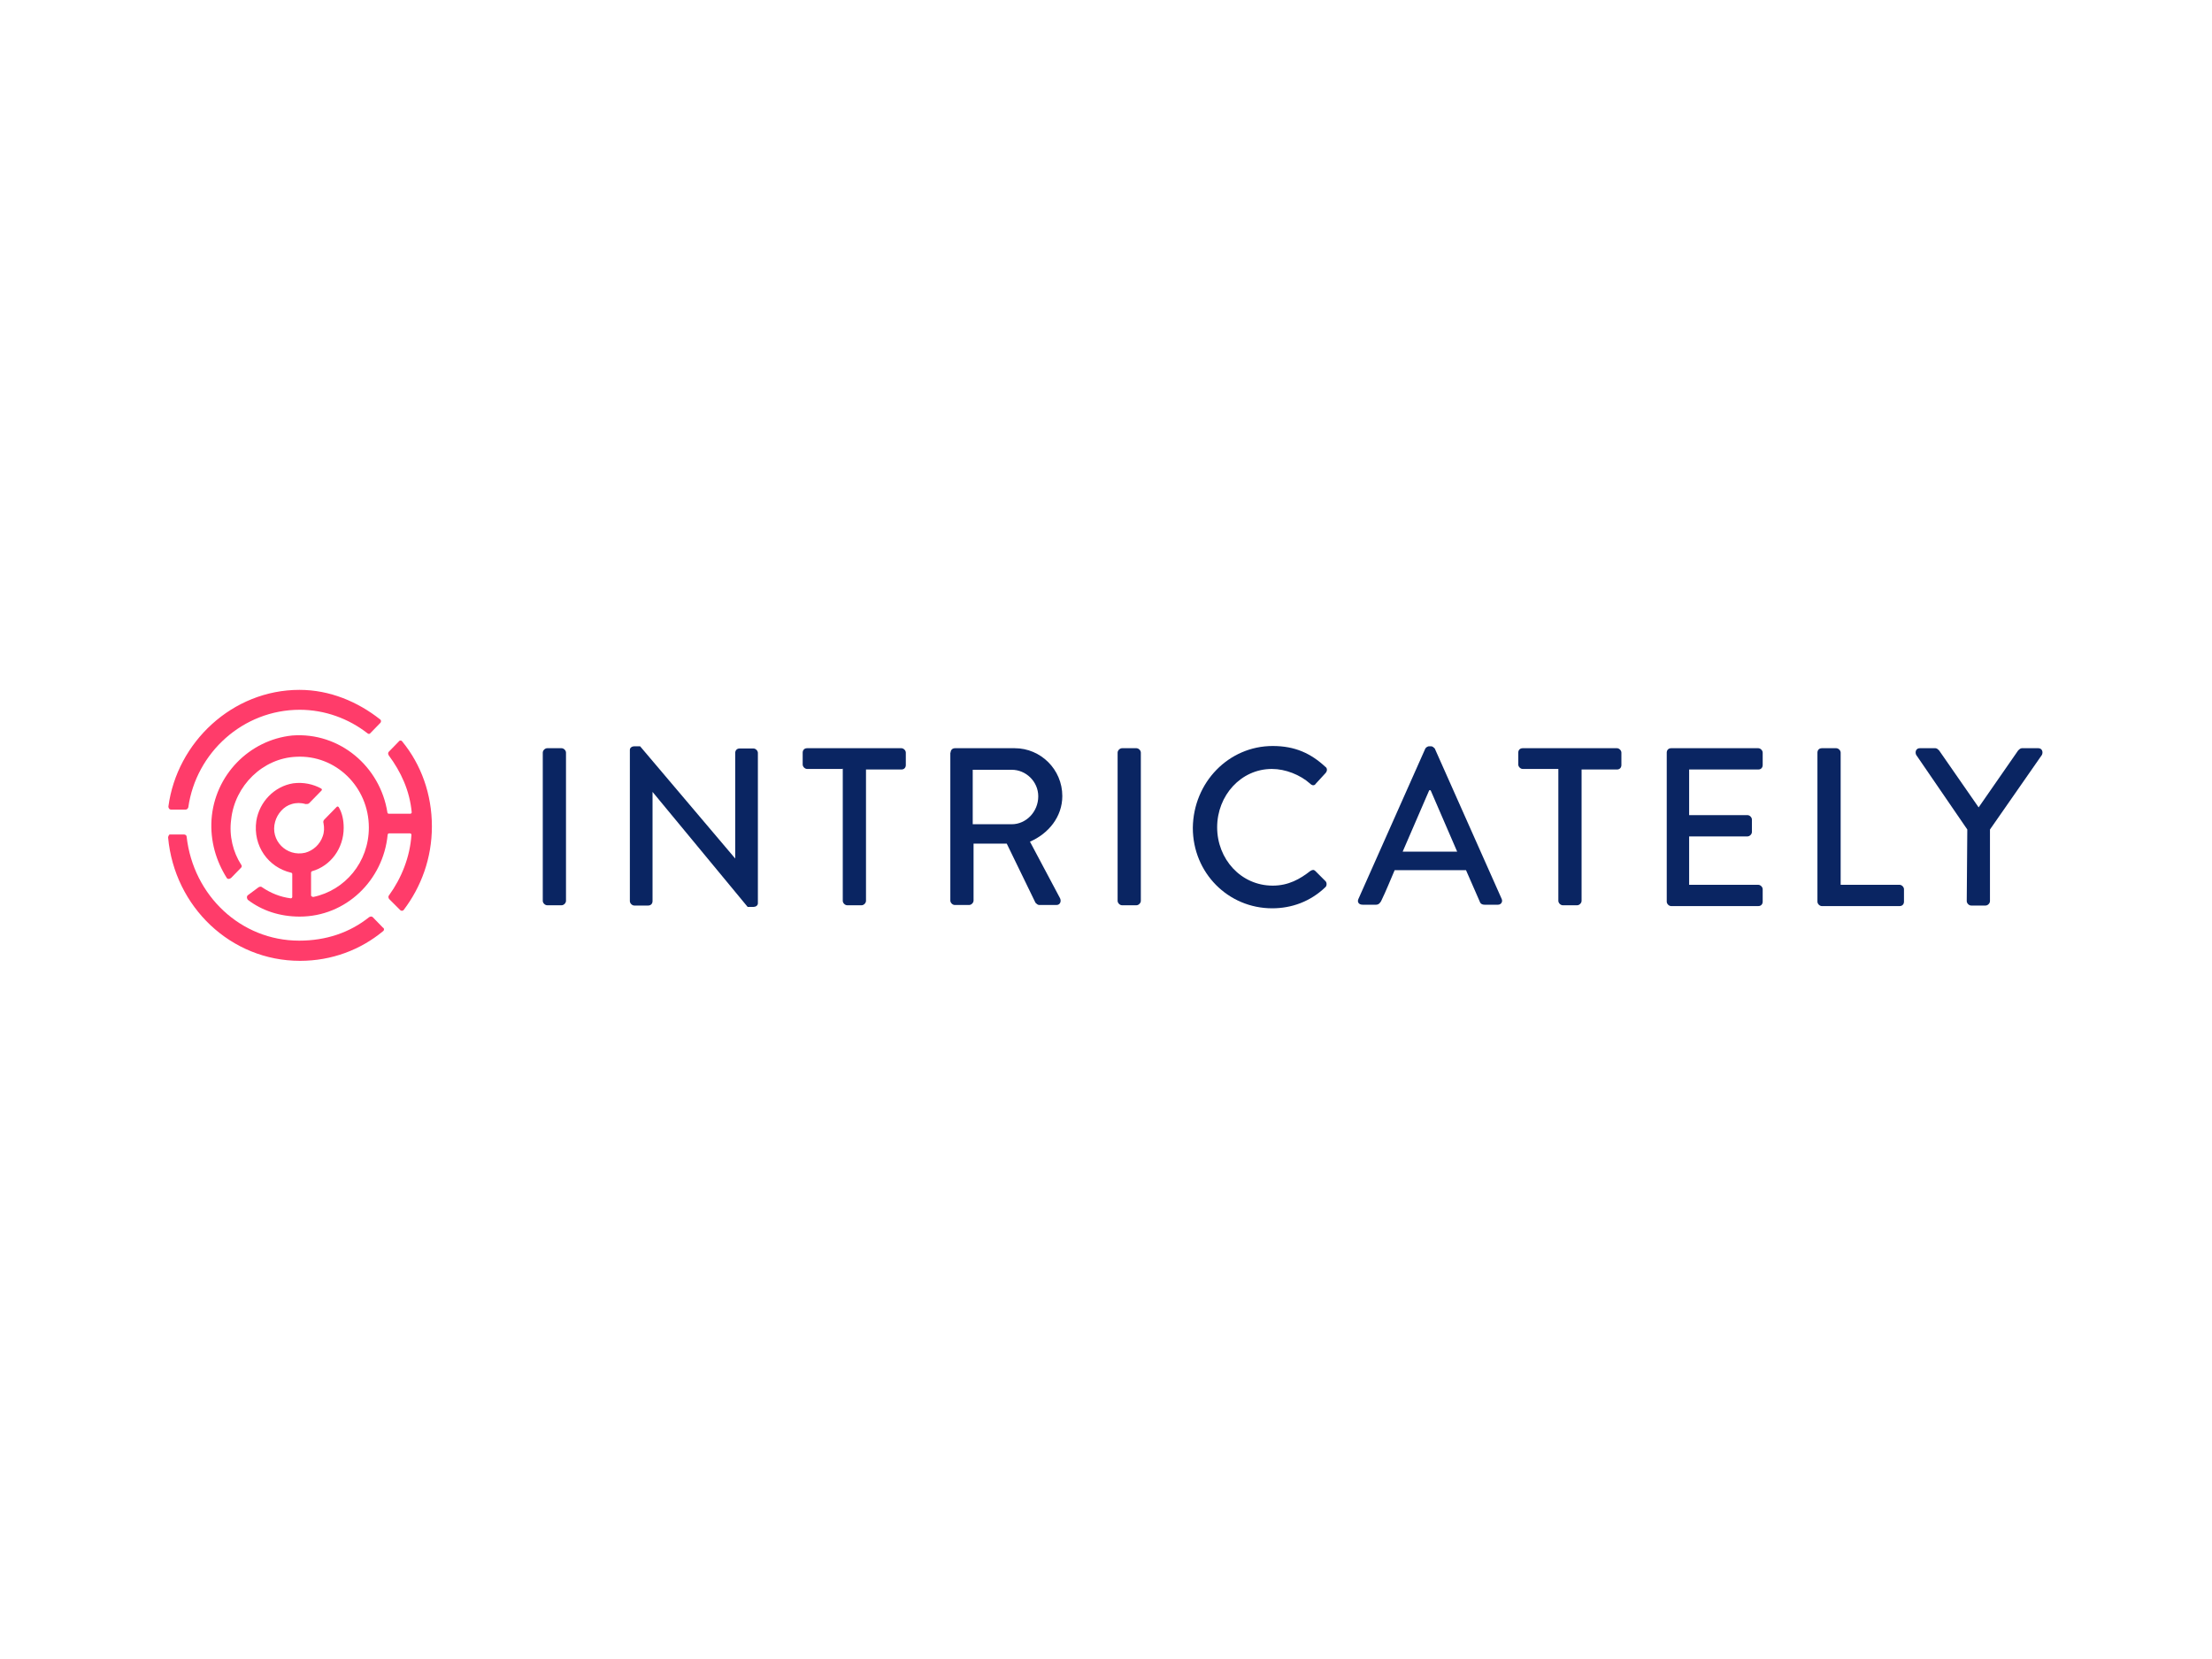 <?xml version="1.0" encoding="utf-8"?>
<!-- Generator: Adobe Illustrator 26.0.3, SVG Export Plug-In . SVG Version: 6.00 Build 0)  -->
<svg version="1.0" id="katman_1" xmlns="http://www.w3.org/2000/svg" xmlns:xlink="http://www.w3.org/1999/xlink" x="0px" y="0px"
	 viewBox="0 0 800 600" style="enable-background:new 0 0 800 600;" xml:space="preserve">
<style type="text/css">
	.st0{clip-path:url(#SVGID_00000078006675101284336110000001894955447448838313_);}
	.st1{fill-rule:evenodd;clip-rule:evenodd;fill:#0A2562;}
	.st2{fill-rule:evenodd;clip-rule:evenodd;fill:#FF3C6A;}
</style>
<g>
	<defs>
		<rect id="SVGID_1_" x="60.8" y="249.5" width="678" height="100.1"/>
	</defs>
	<clipPath id="SVGID_00000050664113863517443900000013792997482514239668_">
		<use xlink:href="#SVGID_1_"  style="overflow:visible;"/>
	</clipPath>
	<g style="clip-path:url(#SVGID_00000050664113863517443900000013792997482514239668_);">
		<g>
			<path class="st1" d="M196.3,272.2c0-0.8,0.8-1.6,1.6-1.6h5.2c0.8,0,1.6,0.8,1.6,1.6v53.6c0,0.8-0.8,1.6-1.6,1.6h-5.2
				c-0.8,0-1.6-0.8-1.6-1.6V272.2z"/>
			<path class="st1" d="M227.8,271.2c0-0.8,0.8-1.3,1.6-1.3h2.1l34.4,40.6v-38.2c0-0.8,0.5-1.6,1.6-1.6h5c0.8,0,1.6,0.8,1.6,1.6
				v54.4c0,0.8-0.8,1.3-1.6,1.3h-2.1l-34.4-41.6v39.5c0,0.8-0.5,1.6-1.6,1.6h-5c-0.8,0-1.6-0.8-1.6-1.6V271.2z"/>
			<path class="st1" d="M304.7,278.1h-12.8c-0.8,0-1.6-0.8-1.6-1.6v-4.3c0-0.8,0.5-1.6,1.6-1.6h34.1c0.8,0,1.6,0.8,1.6,1.6v4.5
				c0,0.8-0.5,1.6-1.6,1.6h-12.8v47.5c0,0.8-0.8,1.6-1.6,1.6h-5.2c-0.8,0-1.6-0.8-1.6-1.6v-47.8H304.7z"/>
			<path class="st1" d="M343.8,272.2c0-0.8,0.5-1.6,1.6-1.6H367c9.4,0,17.2,7.7,17.2,17.3c0,7.5-5,13.6-11.7,16.5l10.9,20.5
				c0.5,1.1,0,2.4-1.3,2.4h-6.3c-0.5,0-1-0.5-1.3-0.8l-10.4-21.4h-12v20.6c0,0.8-0.8,1.6-1.6,1.6h-5.2c-0.8,0-1.6-0.8-1.6-1.6V272.2
				z M365.9,298.1c5.2,0,9.6-4.5,9.6-10.1c0-5.3-4.4-9.6-9.6-9.6h-14.1v19.7H365.9z"/>
			<path class="st1" d="M404.2,272.2c0-0.8,0.8-1.6,1.6-1.6h5.2c0.8,0,1.6,0.8,1.6,1.6v53.6c0,0.8-0.8,1.6-1.6,1.6h-5.2
				c-0.8,0-1.6-0.8-1.6-1.6V272.2z"/>
			<path class="st1" d="M460.3,269.8c8.1,0,13.8,2.7,19,7.5c0.8,0.5,0.8,1.6,0,2.4l-3.4,3.7c-0.5,0.8-1.3,0.8-2.1,0
				c-3.6-3.2-8.9-5.3-13.8-5.3c-11.2,0-19.8,9.6-19.8,21.1c0,11.5,8.6,21.1,20.1,21.1c5.7,0,9.9-2.4,13.6-5.3c0.8-0.5,1.3-0.5,1.8,0
				l3.7,3.7c0.5,0.5,0.5,1.6,0,2.1c-5.5,5.3-12.3,7.7-19.3,7.7c-15.9,0-28.7-12.8-28.7-29.1C431.6,282.9,444.4,269.8,460.3,269.8z"
				/>
			<path class="st1" d="M491.3,325.1l24.2-54.4c0.3-0.5,1-0.8,1.3-0.8h0.8c0.5,0,1,0.5,1.3,0.8l24.2,54.4c0.5,1.1-0.3,2.1-1.3,2.1
				h-4.9c-1,0-1.6-0.5-1.8-1.3l-4.9-11.2h-25.8c-1.6,3.7-3.1,7.5-4.9,11.2c-0.3,0.5-0.8,1.3-1.8,1.3h-4.9
				C491.3,327.2,490.8,326.1,491.3,325.1z M527,308l-9.6-22.2h-0.5l-9.6,22.2H527z"/>
			<path class="st1" d="M563.7,278.1h-13c-0.8,0-1.6-0.8-1.6-1.6v-4.3c0-0.8,0.5-1.6,1.6-1.6h34.1c0.8,0,1.6,0.8,1.6,1.6v4.5
				c0,0.8-0.5,1.6-1.6,1.6h-12.8v47.5c0,0.8-0.8,1.6-1.6,1.6h-5.2c-0.8,0-1.6-0.8-1.6-1.6V278.1z"/>
			<path class="st1" d="M602.8,272.2c0-0.8,0.5-1.6,1.6-1.6h31.5c0.8,0,1.6,0.8,1.6,1.6v4.5c0,0.8-0.5,1.6-1.6,1.6h-25v16.5H632
				c0.8,0,1.6,0.8,1.6,1.6v4.5c0,0.8-0.8,1.6-1.6,1.6h-21.1V320h25c0.8,0,1.6,0.8,1.6,1.6v4.5c0,0.8-0.5,1.6-1.6,1.6h-31.5
				c-0.8,0-1.6-0.8-1.6-1.6V272.2z"/>
			<path class="st1" d="M657.3,272.2c0-0.8,0.5-1.6,1.6-1.6h5.2c0.8,0,1.6,0.8,1.6,1.6V320H687c0.8,0,1.6,0.8,1.6,1.6v4.5
				c0,0.8-0.5,1.6-1.6,1.6h-28.1c-0.8,0-1.6-0.8-1.6-1.6L657.3,272.2L657.3,272.2z"/>
			<path class="st1" d="M711.5,300L693,273c-0.5-1.1,0-2.4,1.3-2.4h5.7c0.5,0,1,0.5,1.3,0.8l14.3,20.6l14.3-20.6
				c0.3-0.3,0.8-0.8,1.3-0.8h6c1.3,0,1.8,1.3,1.3,2.4l-18.8,27v25.9c0,0.8-0.8,1.6-1.6,1.6h-5.2c-0.8,0-1.6-0.8-1.6-1.6L711.5,300z"
				/>
		</g>
		<path class="st2" d="M144.7,329.1c0.5,0.5,1,0.3,1.3,0c6.3-8.3,10.2-18.7,10.2-30.2c0-11.7-3.9-22.4-10.7-30.7
			c-0.3-0.5-1-0.5-1.3,0l-3.6,3.7c-0.3,0.3-0.3,0.8,0,1.3c4.4,5.9,7.6,12.8,8.3,20.6c0,0.3-0.3,0.5-0.5,0.5h-7.8
			c-0.3,0-0.5-0.3-0.5-0.5c-2.6-16.5-17.2-29.1-34.4-27.8c-15.6,1.6-28.1,14.4-29.2,30.4c-0.5,7.7,1.6,14.9,5.5,21.1
			c0.3,0.5,1,0.5,1.6,0l3.6-3.7c0.3-0.3,0.3-0.8,0-1.1c-2.9-4.5-4.4-10.4-3.6-16.3c1.3-12.3,11.5-22.2,23.5-22.7
			c14.3-0.8,26.3,10.9,26.3,25.6c0,12.5-8.6,22.7-20.1,25.1c-0.3,0-0.8-0.3-0.8-0.5v-8.3c0-0.3,0.3-0.5,0.3-0.5
			c6.8-1.9,11.5-8.3,11.5-15.7c0-2.7-0.5-5.3-1.8-7.5c-0.3-0.3-0.5-0.3-0.8,0l-4.4,4.5c-0.3,0.3-0.5,0.8-0.3,1.3
			c0.3,1.6,0.3,3.2-0.3,4.8c-1,2.9-3.4,5.1-6.3,5.9c-6.8,1.6-12.8-4.5-10.9-11.2c0.8-2.9,3.1-5.6,6-6.4c1.6-0.5,3.4-0.5,5,0
			c0.5,0,1,0,1.3-0.3l4.4-4.5c0.3-0.3,0.3-0.5,0-0.8c-2.9-1.6-6.5-2.4-10.2-1.9c-6.8,1.1-12.2,6.7-13.3,13.6
			c-1.3,9.1,4.4,16.8,12.5,18.7c0.3,0,0.5,0.3,0.5,0.5v8.3c0,0.3-0.3,0.5-0.5,0.5c-3.9-0.5-7.3-1.9-10.4-4c-0.3-0.3-0.8-0.3-1.3,0
			l-3.9,2.9c-0.5,0.5-0.3,1.1,0,1.6c5.2,4,11.7,6.1,18.8,6.1c16.7,0,30.2-13.1,31.8-29.6c0-0.3,0.3-0.5,0.5-0.5h7.6
			c0.3,0,0.5,0.3,0.5,0.5c-0.5,8-3.6,15.7-8.1,21.9c-0.3,0.3-0.3,0.8,0,1.3L144.7,329.1z"/>
		<path class="st2" d="M108.4,256.7c9.1,0,17.7,3.2,24.5,8.5c0.3,0.3,0.8,0.3,1,0l3.6-3.7c0.5-0.5,0.3-1.1,0-1.3
			c-8.1-6.4-18.2-10.7-29.2-10.7c-24.2,0-44.3,18.9-47.4,42.2c0,0.5,0.3,1.1,1,1.1h5.2c0.5,0,0.8-0.3,1-0.8
			C70.9,272.2,87.9,256.7,108.4,256.7z"/>
		<path class="st2" d="M134.8,331.7c-0.3-0.3-0.8-0.3-1.3,0c-7,5.6-15.6,8.5-25.3,8.5c-21.1,0-38.3-16.3-40.7-37.6
			c0-0.5-0.5-0.8-1-0.8h-5.2c0,0-0.5,0.5-0.5,1.1c2.3,25.1,22.7,44.6,47.7,44.6c11.5,0,21.9-4,30-10.7c0.5-0.3,0.5-1.1,0-1.3
			L134.8,331.7z"/>
	</g>
</g>
</svg>
